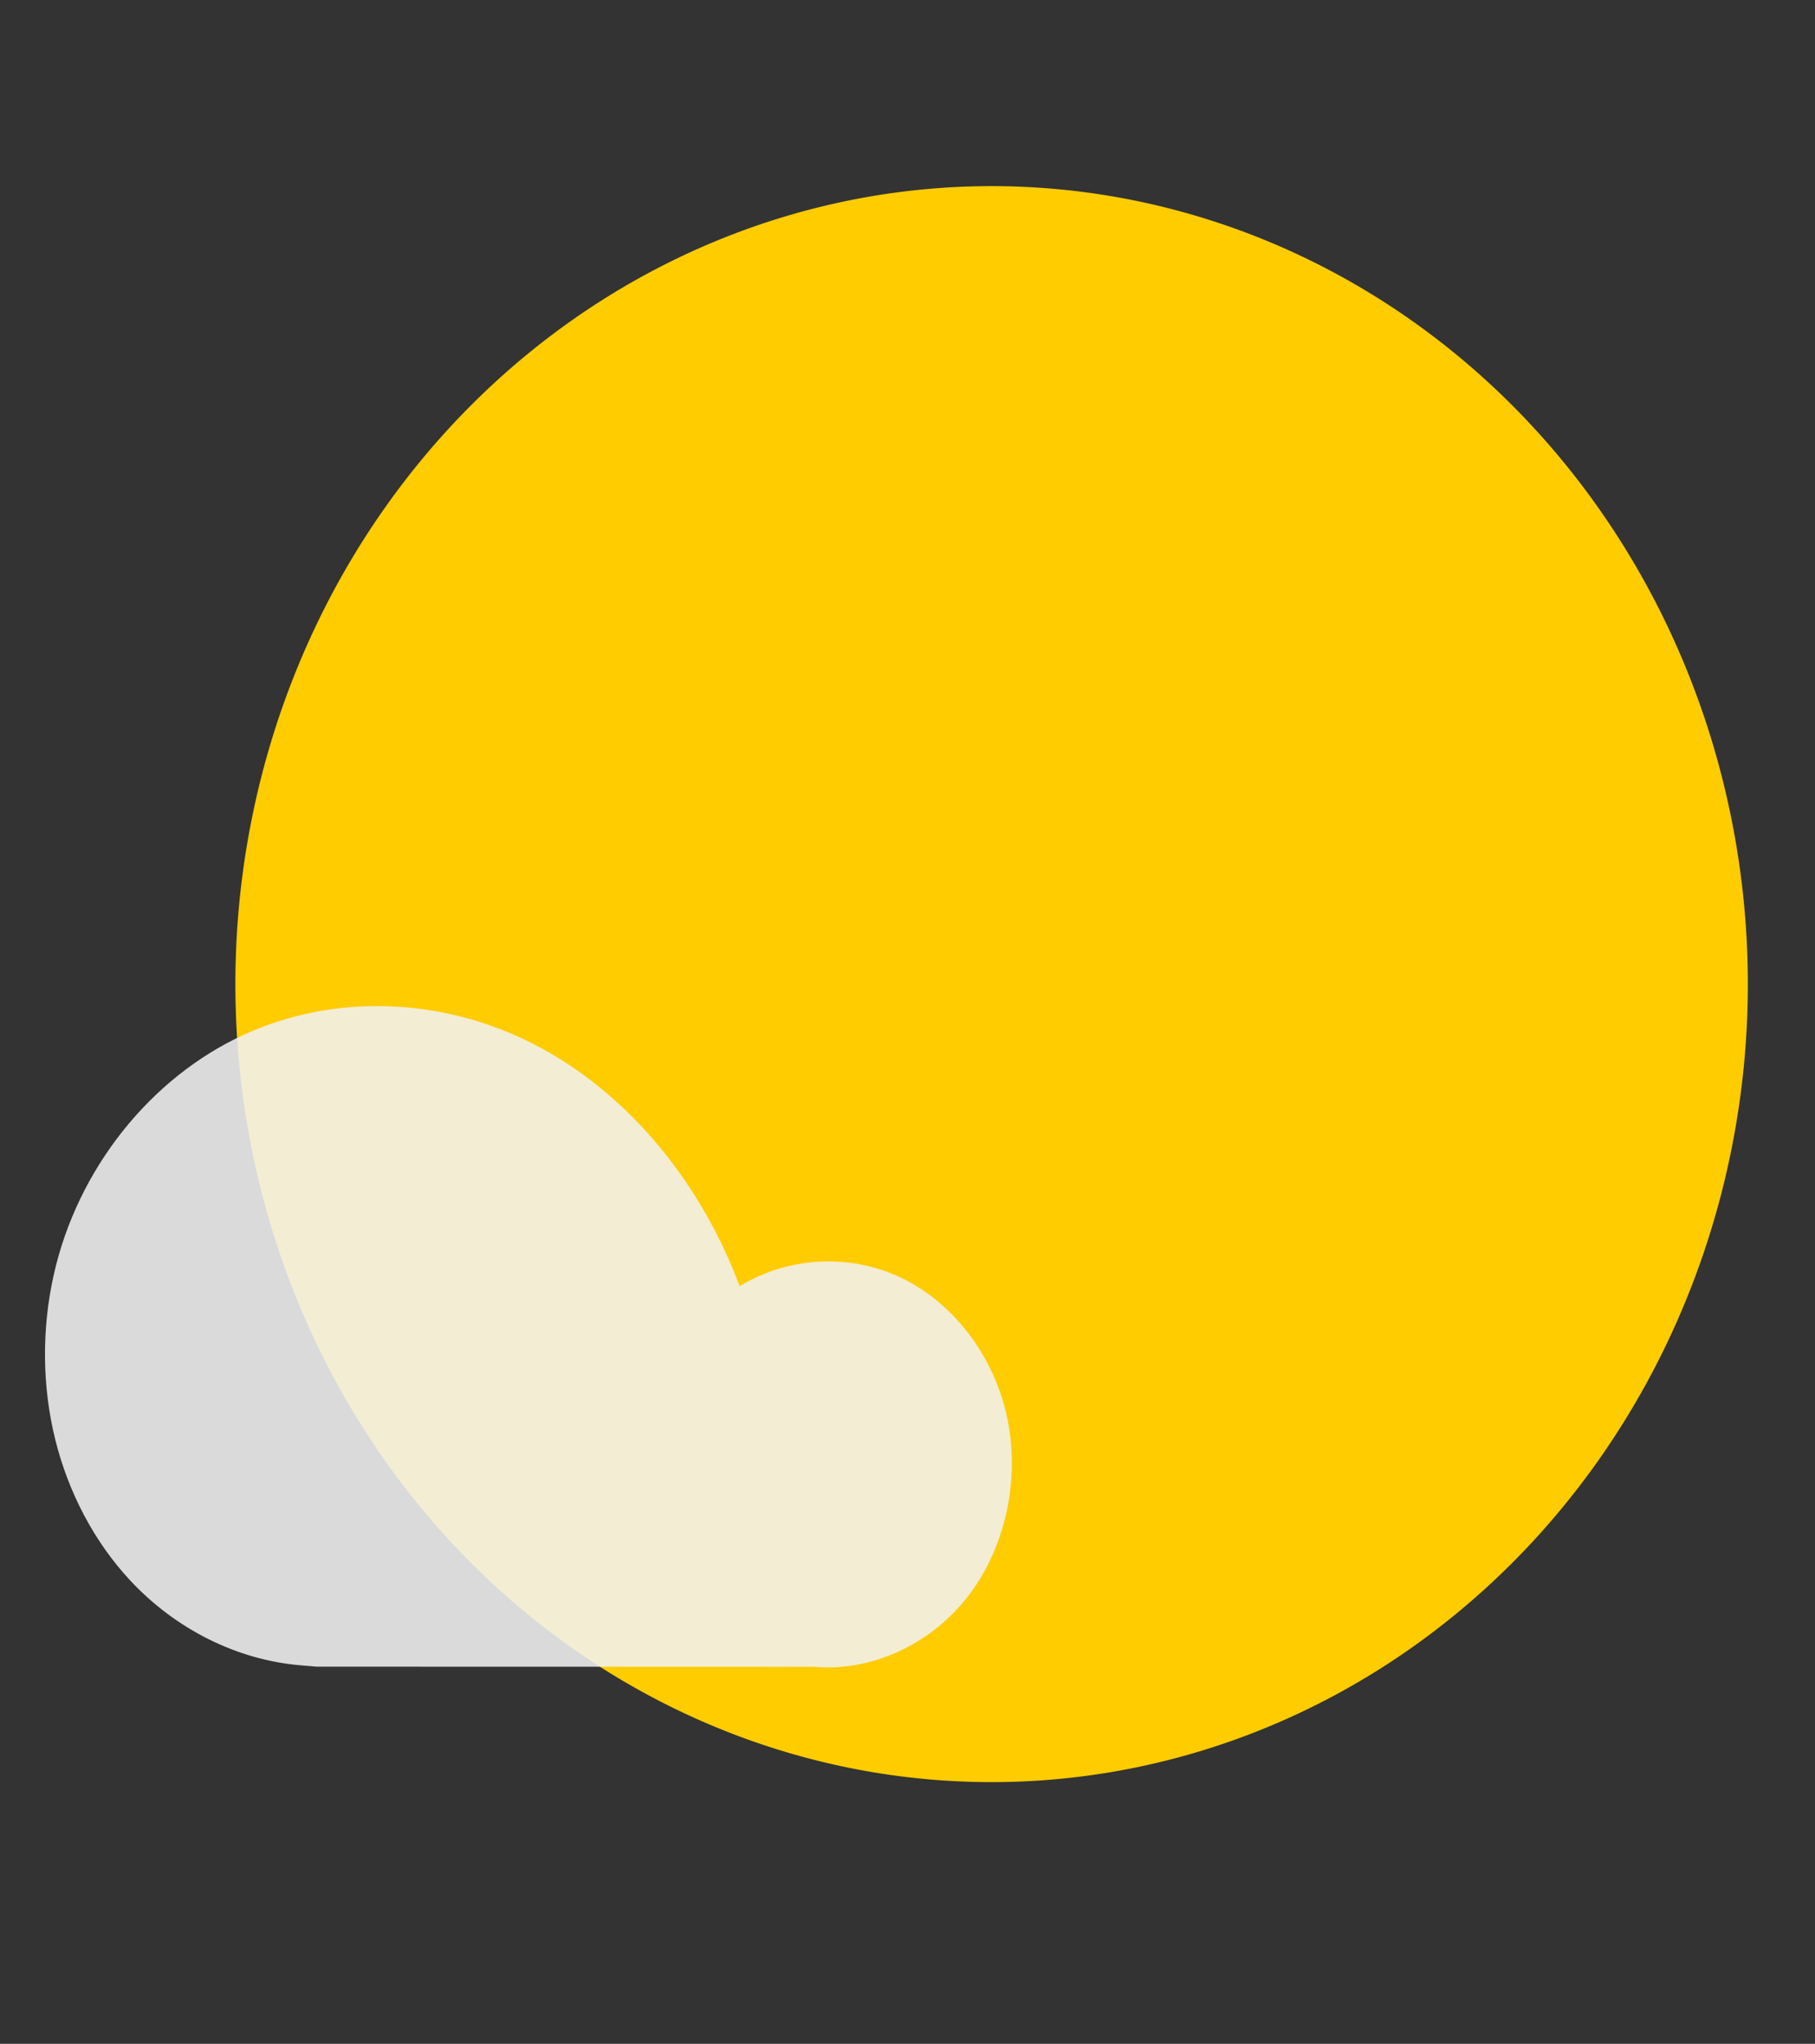 <?xml version="1.0" encoding="UTF-8" standalone="no"?>
<svg
   xmlns:dc="http://purl.org/dc/elements/1.1/"
   xmlns:cc="http://creativecommons.org/ns#"
   xmlns:rdf="http://www.w3.org/1999/02/22-rdf-syntax-ns#"
   xmlns:svg="http://www.w3.org/2000/svg"
   xmlns="http://www.w3.org/2000/svg"
   xmlns:sodipodi="http://sodipodi.sourceforge.net/DTD/sodipodi-0.dtd"
   xmlns:inkscape="http://www.inkscape.org/namespaces/inkscape"
   sodipodi:docname="sun-lightcloud.svg"
   inkscape:version="1.0 (4035a4fb49, 2020-05-01)"
   id="svg8"
   version="1.1"
   viewBox="0 0 1082.847 1219.2"
   height="4608"
   width="4092.65">
  <rect x="0" y="0" width="1082.847" height="1219.2" fill="#333333" stroke="none"/>
  <title
     id="title1749">Sun with light Cloud</title>
  <defs
     id="defs2">
    <inkscape:path-effect
       lpeversion="1"
       is_visible="true"
       id="path-effect866"
       effect="spiro" />
  </defs>
  <sodipodi:namedview
     inkscape:window-maximized="0"
     inkscape:window-y="0"
     inkscape:window-x="0"
     inkscape:window-height="728"
     inkscape:window-width="1350"
     showguides="true"
     inkscape:lockguides="false"
     units="px"
     showgrid="false"
     inkscape:document-rotation="0"
     inkscape:current-layer="layer1"
     inkscape:document-units="mm"
     inkscape:cy="2304"
     inkscape:cx="2046.3251"
     inkscape:zoom="0.11675347"
     inkscape:pageshadow="2"
     inkscape:pageopacity="0.0"
     borderopacity="1.0"
     bordercolor="#666666"
     pagecolor="#ffffff"
     id="base" />
  <g
     transform="translate(129.417,131.536)"
     id="layer1"
     inkscape:groupmode="layer"
     inkscape:label="Layer 1">
    <g
       transform="matrix(15.706,0,0,16.792,-285.811,-540.957)"
       id="g1745">
      <path
         d="M 76.351,59.342 A 28.726,28.348 0 0 1 47.625,87.69 28.726,28.348 0 0 1 18.899,59.342 28.726,28.348 0 0 1 47.625,30.994 28.726,28.348 0 0 1 76.351,59.342"
         style="fill:#ffcc00;stroke-width:0.265"
         id="path862" />
      <g
         id="g1724"
         transform="matrix(0.39,0,0,0.403,5.348,18.995)"
         style="fill:#f2f2f2;fill-opacity:0.876">
        <path
           id="path864"
           d="m 41.137,160.165 c -6.196,-0.462 -12.201,-3.166 -16.653,-7.5 -3.482,-3.389 -6.01,-7.738 -7.289,-12.426 -1.28,-4.688 -1.315,-9.702 -0.16,-14.422 2.309,-9.44 9.484,-17.452 18.45,-21.202 8.966,-3.75 19.498,-3.3 28.313,0.79 8.816,4.09 15.865,11.671 19.739,20.584 0.109,0.252 0.216,0.504 0.321,0.758 4.751,-2.612 10.711,-2.902 15.693,-0.763 4.982,2.139 8.877,6.659 10.256,11.903 1.449,5.51 0.068,11.685 -3.59,16.053 -3.658,4.368 -9.495,6.812 -15.173,6.353 l -48.379,-0.012 -1.526,-0.116 z"
           style="fill:#f2f2f2;fill-opacity:0.876;stroke:#000000;stroke-width:0;stroke-linecap:butt;stroke-linejoin:miter;stroke-miterlimit:4;stroke-dasharray:none;stroke-opacity:1" />
      </g>
    </g>
  </g>
</svg>
